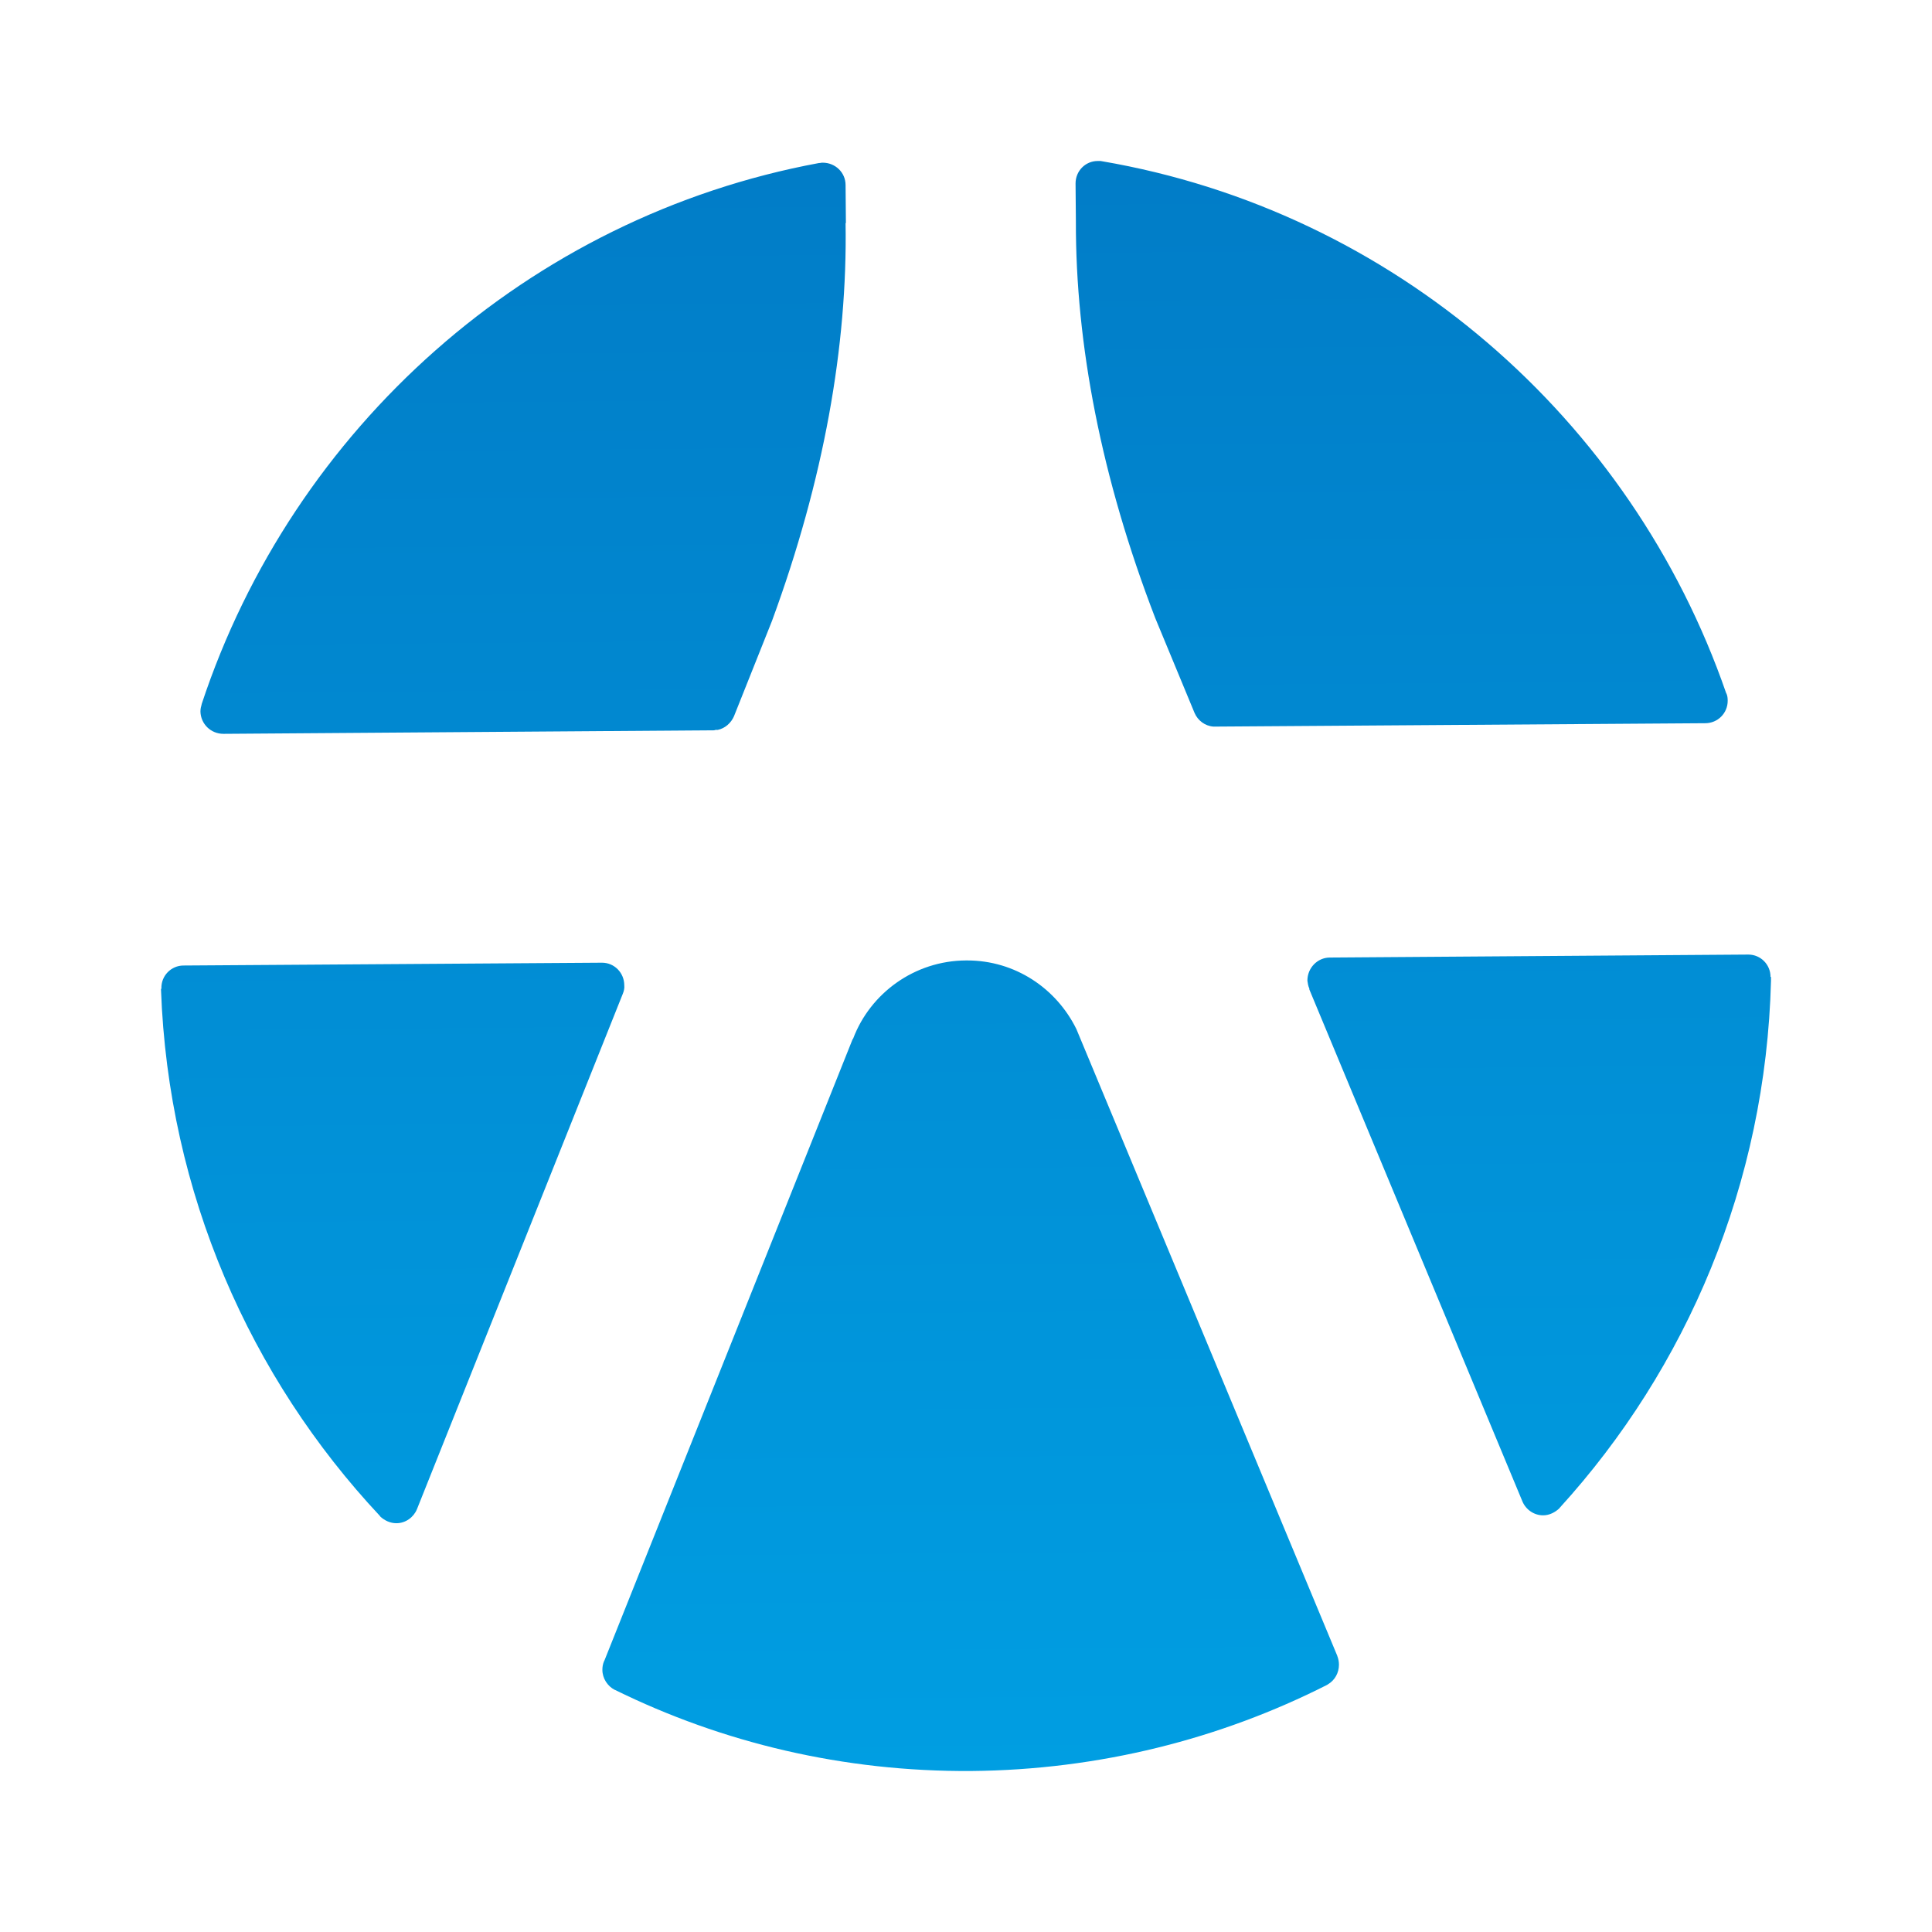<svg width="24" height="24" viewBox="0 0 24 24" fill="none" xmlns="http://www.w3.org/2000/svg">
<path fill-rule="evenodd" clip-rule="evenodd" d="M13.636 2C13.483 2 13.361 2.124 13.361 2.279L13.365 2.749C13.361 4.275 13.681 5.939 14.351 7.678L14.839 8.856C14.879 8.949 14.967 9.018 15.073 9.026H15.095L21.183 8.984C21.338 8.984 21.462 8.86 21.462 8.706C21.462 8.673 21.459 8.644 21.447 8.616L21.444 8.613C20.263 5.196 17.303 2.62 13.684 2.002C13.684 2.002 13.677 2.002 13.675 2H13.636ZM16.241 12.181C16.241 12.024 16.366 11.895 16.52 11.895L21.718 11.858C21.872 11.858 21.994 11.983 21.994 12.134C21.998 12.135 21.999 12.136 22 12.139V12.183C21.936 14.702 20.954 16.997 19.374 18.732C19.373 18.732 19.373 18.733 19.373 18.733C19.372 18.735 19.372 18.736 19.372 18.736C19.319 18.786 19.248 18.824 19.169 18.824C19.055 18.824 18.954 18.752 18.912 18.651L16.265 12.291V12.28C16.25 12.249 16.246 12.215 16.241 12.183L16.241 12.181ZM12 11.931C11.361 11.934 10.811 12.338 10.598 12.902C10.595 12.904 10.594 12.906 10.593 12.909C10.592 12.911 10.592 12.912 10.59 12.913L7.507 20.631C7.507 20.633 7.503 20.637 7.503 20.637C7.488 20.675 7.483 20.706 7.483 20.744C7.483 20.849 7.547 20.946 7.636 20.992H7.638C8.975 21.65 10.478 22.011 12.067 22C13.655 21.986 15.16 21.602 16.486 20.93C16.488 20.928 16.49 20.927 16.492 20.926C16.494 20.925 16.496 20.924 16.498 20.922C16.582 20.872 16.633 20.78 16.633 20.679C16.633 20.641 16.625 20.603 16.613 20.573V20.571L13.371 12.783C13.122 12.278 12.611 11.931 12.015 11.931H12ZM7.476 11.959L2.28 11.994C2.126 11.994 2 12.122 2.005 12.279V12.28C2.005 12.28 2 12.284 2 12.291C2.09 14.821 3.109 17.112 4.718 18.83C4.718 18.833 4.721 18.835 4.723 18.837C4.725 18.839 4.727 18.841 4.727 18.842C4.778 18.888 4.847 18.922 4.924 18.922C5.039 18.922 5.138 18.848 5.179 18.749L7.736 12.347C7.751 12.312 7.759 12.273 7.755 12.24C7.755 12.085 7.632 11.959 7.479 11.959H7.476ZM10.175 2.025H10.185C10.198 2.021 10.214 2.021 10.221 2.021C10.375 2.021 10.504 2.142 10.504 2.299L10.508 2.771H10.504C10.529 4.298 10.233 5.964 9.59 7.713L9.118 8.897C9.081 8.982 9.007 9.048 8.916 9.067H8.897H8.89C8.879 9.072 8.867 9.072 8.867 9.072L2.776 9.116C2.618 9.116 2.494 8.993 2.49 8.839C2.49 8.807 2.497 8.776 2.505 8.75V8.747C3.639 5.317 6.567 2.693 10.175 2.025Z" fill="url(#paint0_linear_8045_4140)"/>
<defs>
<linearGradient id="paint0_linear_8045_4140" x1="-16.63" y1="-26.19" x2="-16.159" y2="30.581" gradientUnits="userSpaceOnUse">
<stop stop-color="#024DA1"/>
<stop offset="1" stop-color="#00ACED"/>
</linearGradient>
</defs>
</svg>

